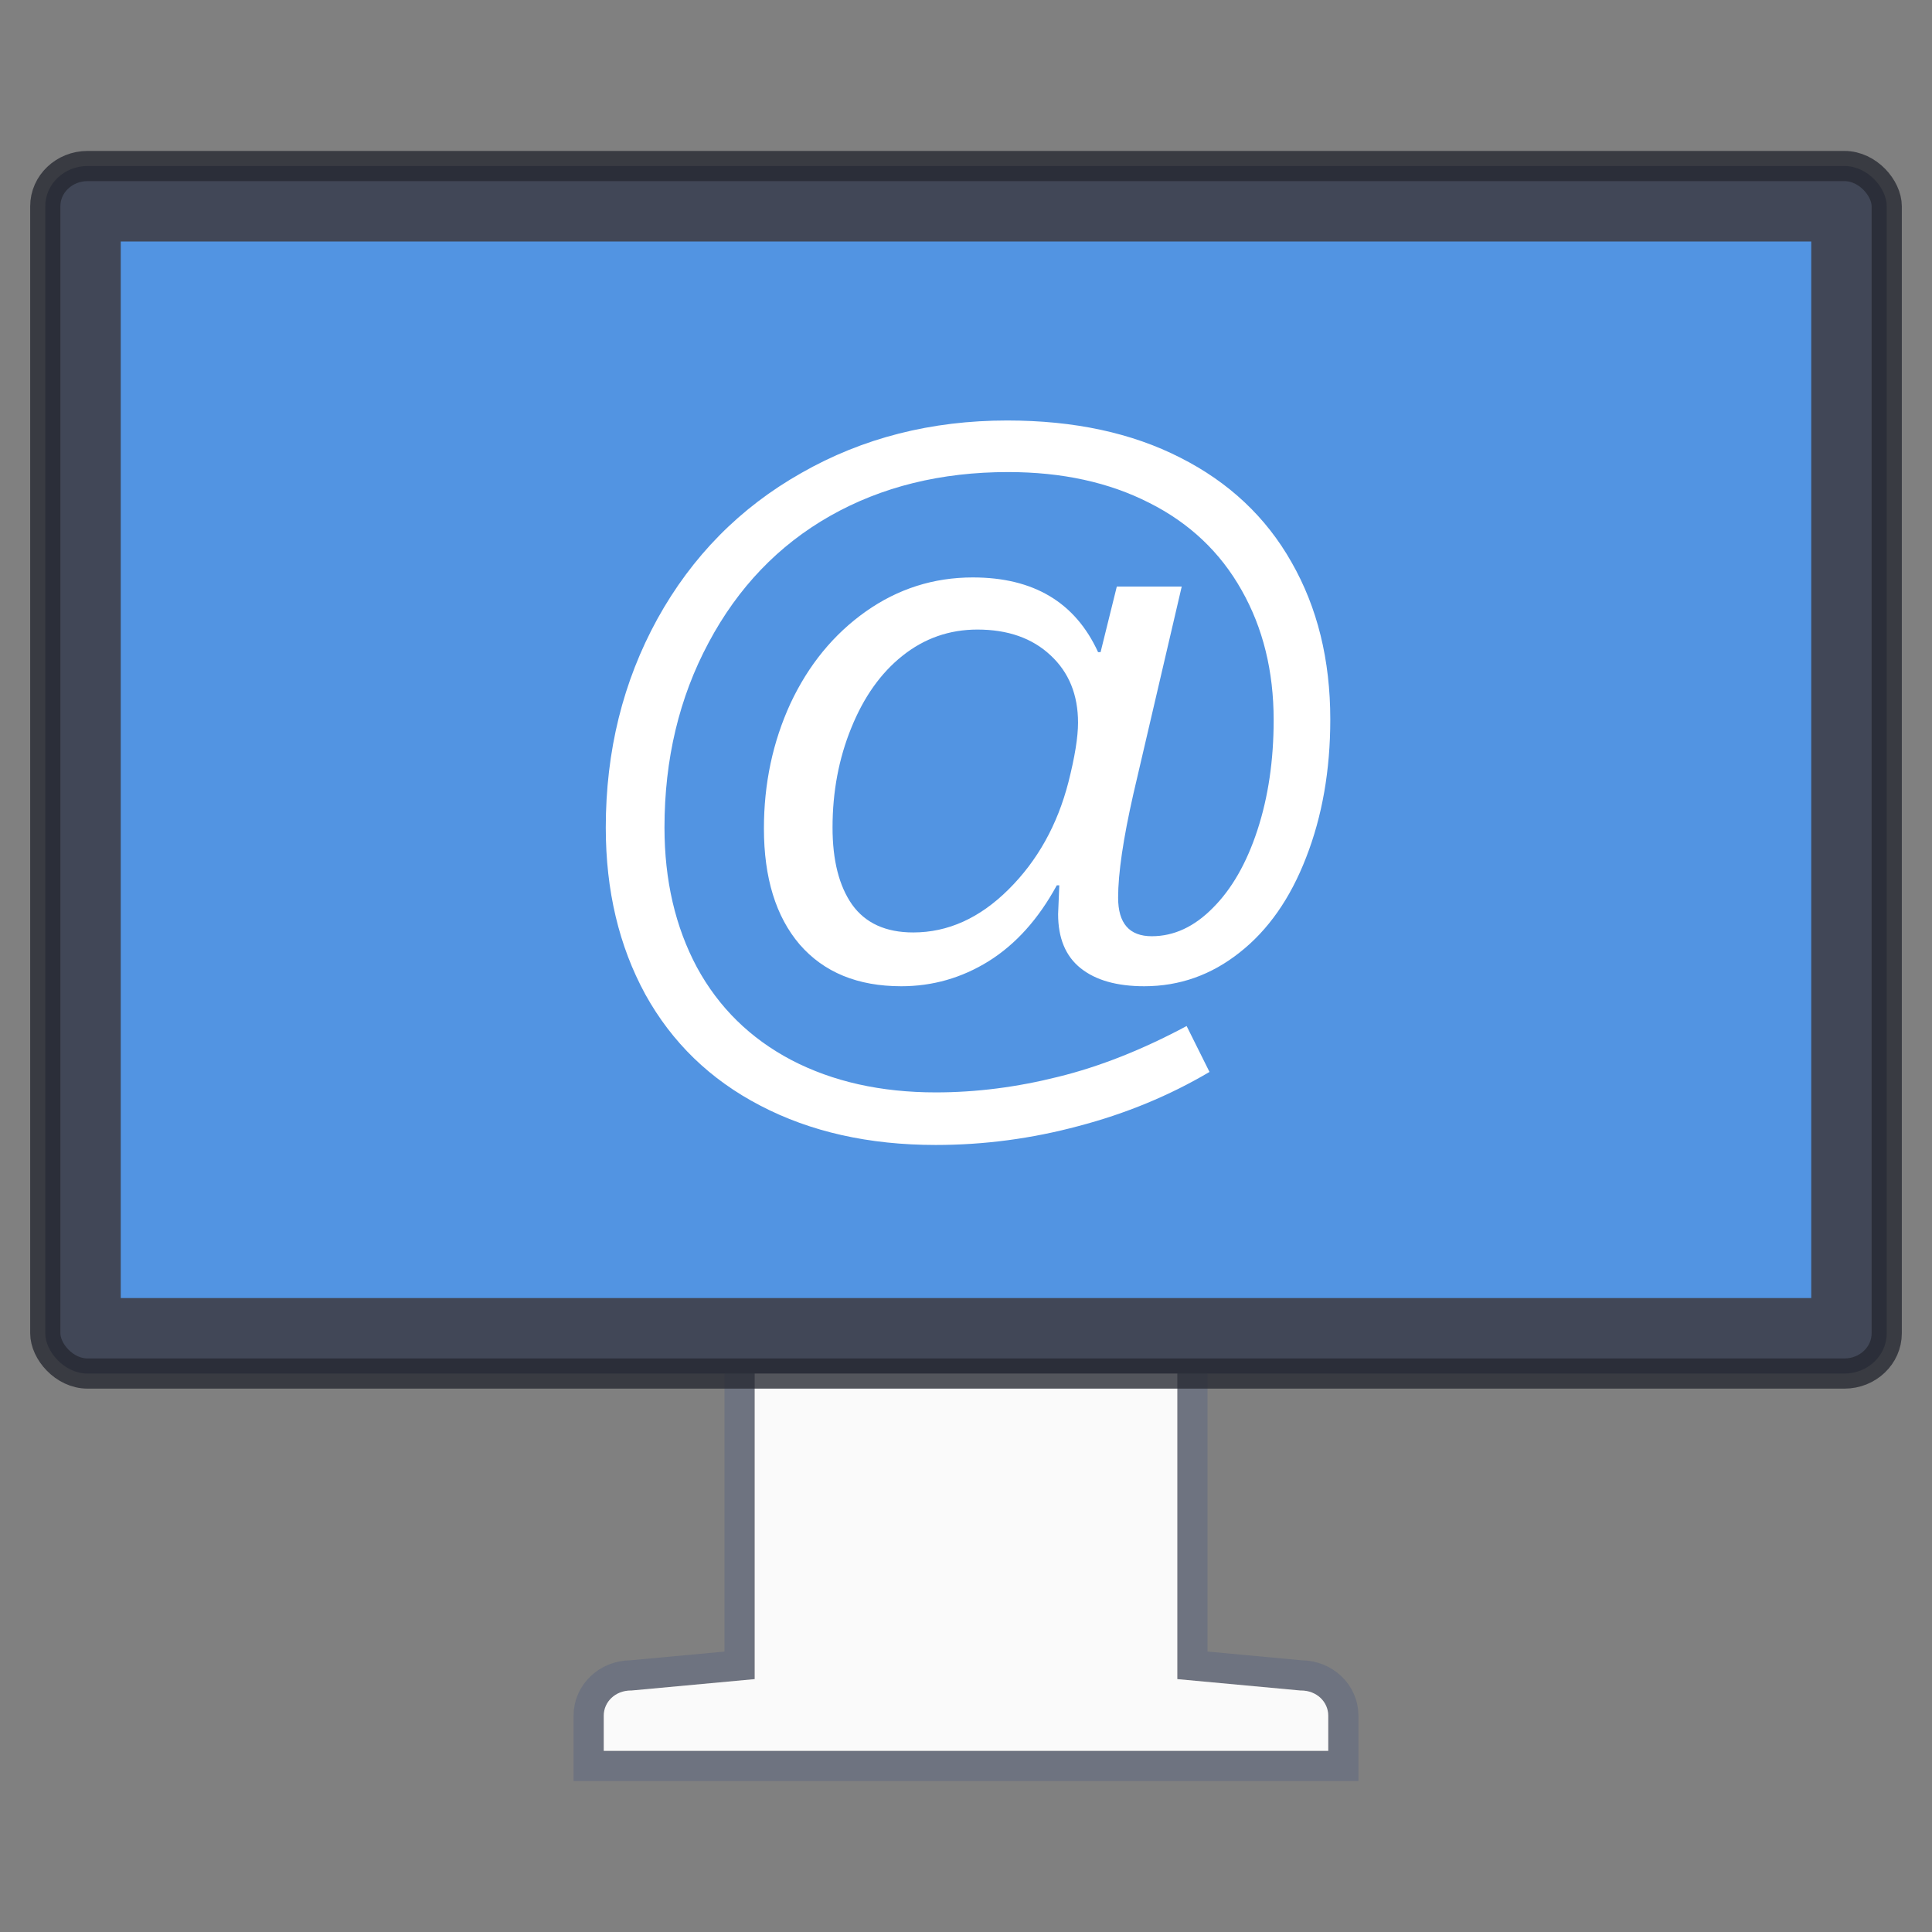 <?xml version="1.0" encoding="UTF-8" standalone="no"?>
<svg
   width="64"
   height="64"
   version="1.1"
   viewBox="0 0 64 64"
   id="svg28"
   sodipodi:docname="gtkhostsetup_new.svg"
   inkscape:version="1.1.2 (0a00cf5339, 2022-02-04)"
   xmlns:inkscape="http://www.inkscape.org/namespaces/inkscape"
   xmlns:sodipodi="http://sodipodi.sourceforge.net/DTD/sodipodi-0.dtd"
   xmlns="http://www.w3.org/2000/svg"
   xmlns:svg="http://www.w3.org/2000/svg">
  <rect x="0" y="0" width="64" height="64" fill="#808080" stroke="none"/>
  <defs
     id="defs32" />
  <sodipodi:namedview
     id="namedview30"
     pagecolor="#ffffff"
     bordercolor="#666666"
     borderopacity="1.0"
     inkscape:pageshadow="2"
     inkscape:pageopacity="0.0"
     inkscape:pagecheckerboard="0"
     showgrid="false"
     showguides="true"
     inkscape:guide-bbox="true"
     inkscape:zoom="10.234375"
     inkscape:cx="32"
     inkscape:cy="32"
     inkscape:window-width="1600"
     inkscape:window-height="835"
     inkscape:window-x="0"
     inkscape:window-y="0"
     inkscape:window-maximized="1"
     inkscape:current-layer="svg28" />
  <linearGradient
     id="m"
     x1="16"
     x2="16"
     y1="18"
     y2="6"
     gradientTransform="translate(44.967 1009.3)"
     gradientUnits="userSpaceOnUse">
    <stop
       stop-color="#f0f0f0"
       offset="0"
       id="stop2" />
    <stop
       stop-color="#fcfcfc"
       offset="1"
       id="stop4" />
  </linearGradient>
  <linearGradient
     id="n"
     x1="19.514"
     x2="15"
     y1="15.555"
     y2="11"
     gradientTransform="translate(44.967 1009.3)"
     gradientUnits="userSpaceOnUse">
    <stop
       stop-color="#f3f3f3"
       offset="0"
       id="stop7" />
    <stop
       stop-color="#fcfcfc"
       stop-opacity="0"
       offset="1"
       id="stop9" />
  </linearGradient>
  <g
     transform="translate(270.4 69.763)"
     id="g20">
    <path
       d="m-244.5-26.43c-0.776 0-1.4 0.596-1.4 1.334v10.5l-3.6 0.333c-0.776 0-1.4 0.596-1.4 1.334v1.666h25v-1.666c0-0.738-0.625-1.334-1.4-1.334l-3.6-0.334v-10.499c0-0.738-0.625-1.334-1.4-1.334z"
       fill="none"
       stroke="#42557f"
       stroke-opacity=".291"
       id="path12" />
    <path
       d="m-244.5-25.929c-0.52 0-0.9 0.378-0.9 0.834v10.955l-4.078 0.377h-0.022c-0.52 0-0.9 0.378-0.9 0.834v1.166h24v-1.166c0-0.456-0.381-0.834-0.9-0.834h-0.024l-4.076-0.377v-10.955c0-0.456-0.38-0.834-0.9-0.834z"
       fill="#fafafa"
       id="path14" />
    <rect
       x="-268.9"
       y="-64.263"
       width="61"
       height="40"
       rx="1.4"
       ry="1.333"
       fill="#414757"
       stroke="#252831"
       stroke-dashoffset=".5"
       stroke-linecap="round"
       stroke-linejoin="round"
       stroke-opacity=".784"
       id="rect16" />
    <path
       d="m-266.4-61.763h56v35h-56z"
       fill="#5294e2"
       fill-rule="evenodd"
       id="path18" />
  </g>
  <g
     style="line-height:0%;-inkscape-font-specification:'Sans Bold'"
     id="g21"
     transform="matrix(3.608,0,0,3.682,1.107,-4.282)">
    <path
       d="m 11.907,7.635 q 0,0.686 -0.222,1.243 -0.218,0.553 -0.611,0.855 -0.39,0.303 -0.875,0.303 -0.378,0 -0.585,-0.163 Q 9.408,9.711 9.408,9.387 L 9.419,9.128 H 9.396 Q 9.144,9.582 8.77,9.811 8.4,10.036 7.968,10.036 7.368,10.036 7.035,9.66 6.707,9.283 6.707,8.616 6.707,8.011 6.951,7.491 7.2,6.971 7.643,6.664 8.086,6.358 8.625,6.358 q 0.836,0 1.15,0.672 H 9.798 L 9.947,6.44 h 0.596 l -0.444,1.866 q -0.14,0.605 -0.14,0.933 0,0.347 0.309,0.347 0.305,0 0.561,-0.255 0.26,-0.254 0.409,-0.7 0.149,-0.447 0.149,-0.99 0,-0.66 -0.294,-1.168 Q 10.799,5.96 10.245,5.687 9.691,5.41 8.949,5.41 8.025,5.41 7.314,5.805 6.604,6.2 6.199,6.945 5.794,7.686 5.794,8.608 q 0,0.712 0.298,1.258 0.301,0.542 0.867,0.834 0.57,0.291 1.326,0.291 0.554,0 1.123,-0.14 0.57,-0.137 1.18,-0.457 l 0.21,0.413 q -0.553,0.32 -1.203,0.487 -0.646,0.17 -1.31,0.17 -0.921,0 -1.613,-0.355 -0.687,-0.35 -1.054,-1 -0.363,-0.652 -0.363,-1.5 0,-1.033 0.474,-1.878 0.477,-0.845 1.322,-1.313 0.844,-0.472 1.89,-0.472 0.922,0 1.59,0.335 0.669,0.332 1.02,0.94 0.356,0.61 0.356,1.414 z M 9.591,7.665 Q 9.591,7.288 9.339,7.059 9.087,6.827 8.667,6.827 8.281,6.827 7.979,7.063 7.681,7.295 7.509,7.712 7.337,8.125 7.337,8.608 q 0,0.443 0.18,0.694 0.183,0.25 0.561,0.25 0.478,0 0.875,-0.387 0.398,-0.387 0.55,-0.966 0.088,-0.34 0.088,-0.535 z"
       style="line-height:1.25;-inkscape-font-specification:Arial"
       font-weight="400"
       font-size="29.058px"
       font-family="Arial"
       aria-label="@"
       letter-spacing="0"
       word-spacing="0"
       fill="#ffffff"
       id="path16" />
  </g>
</svg>

